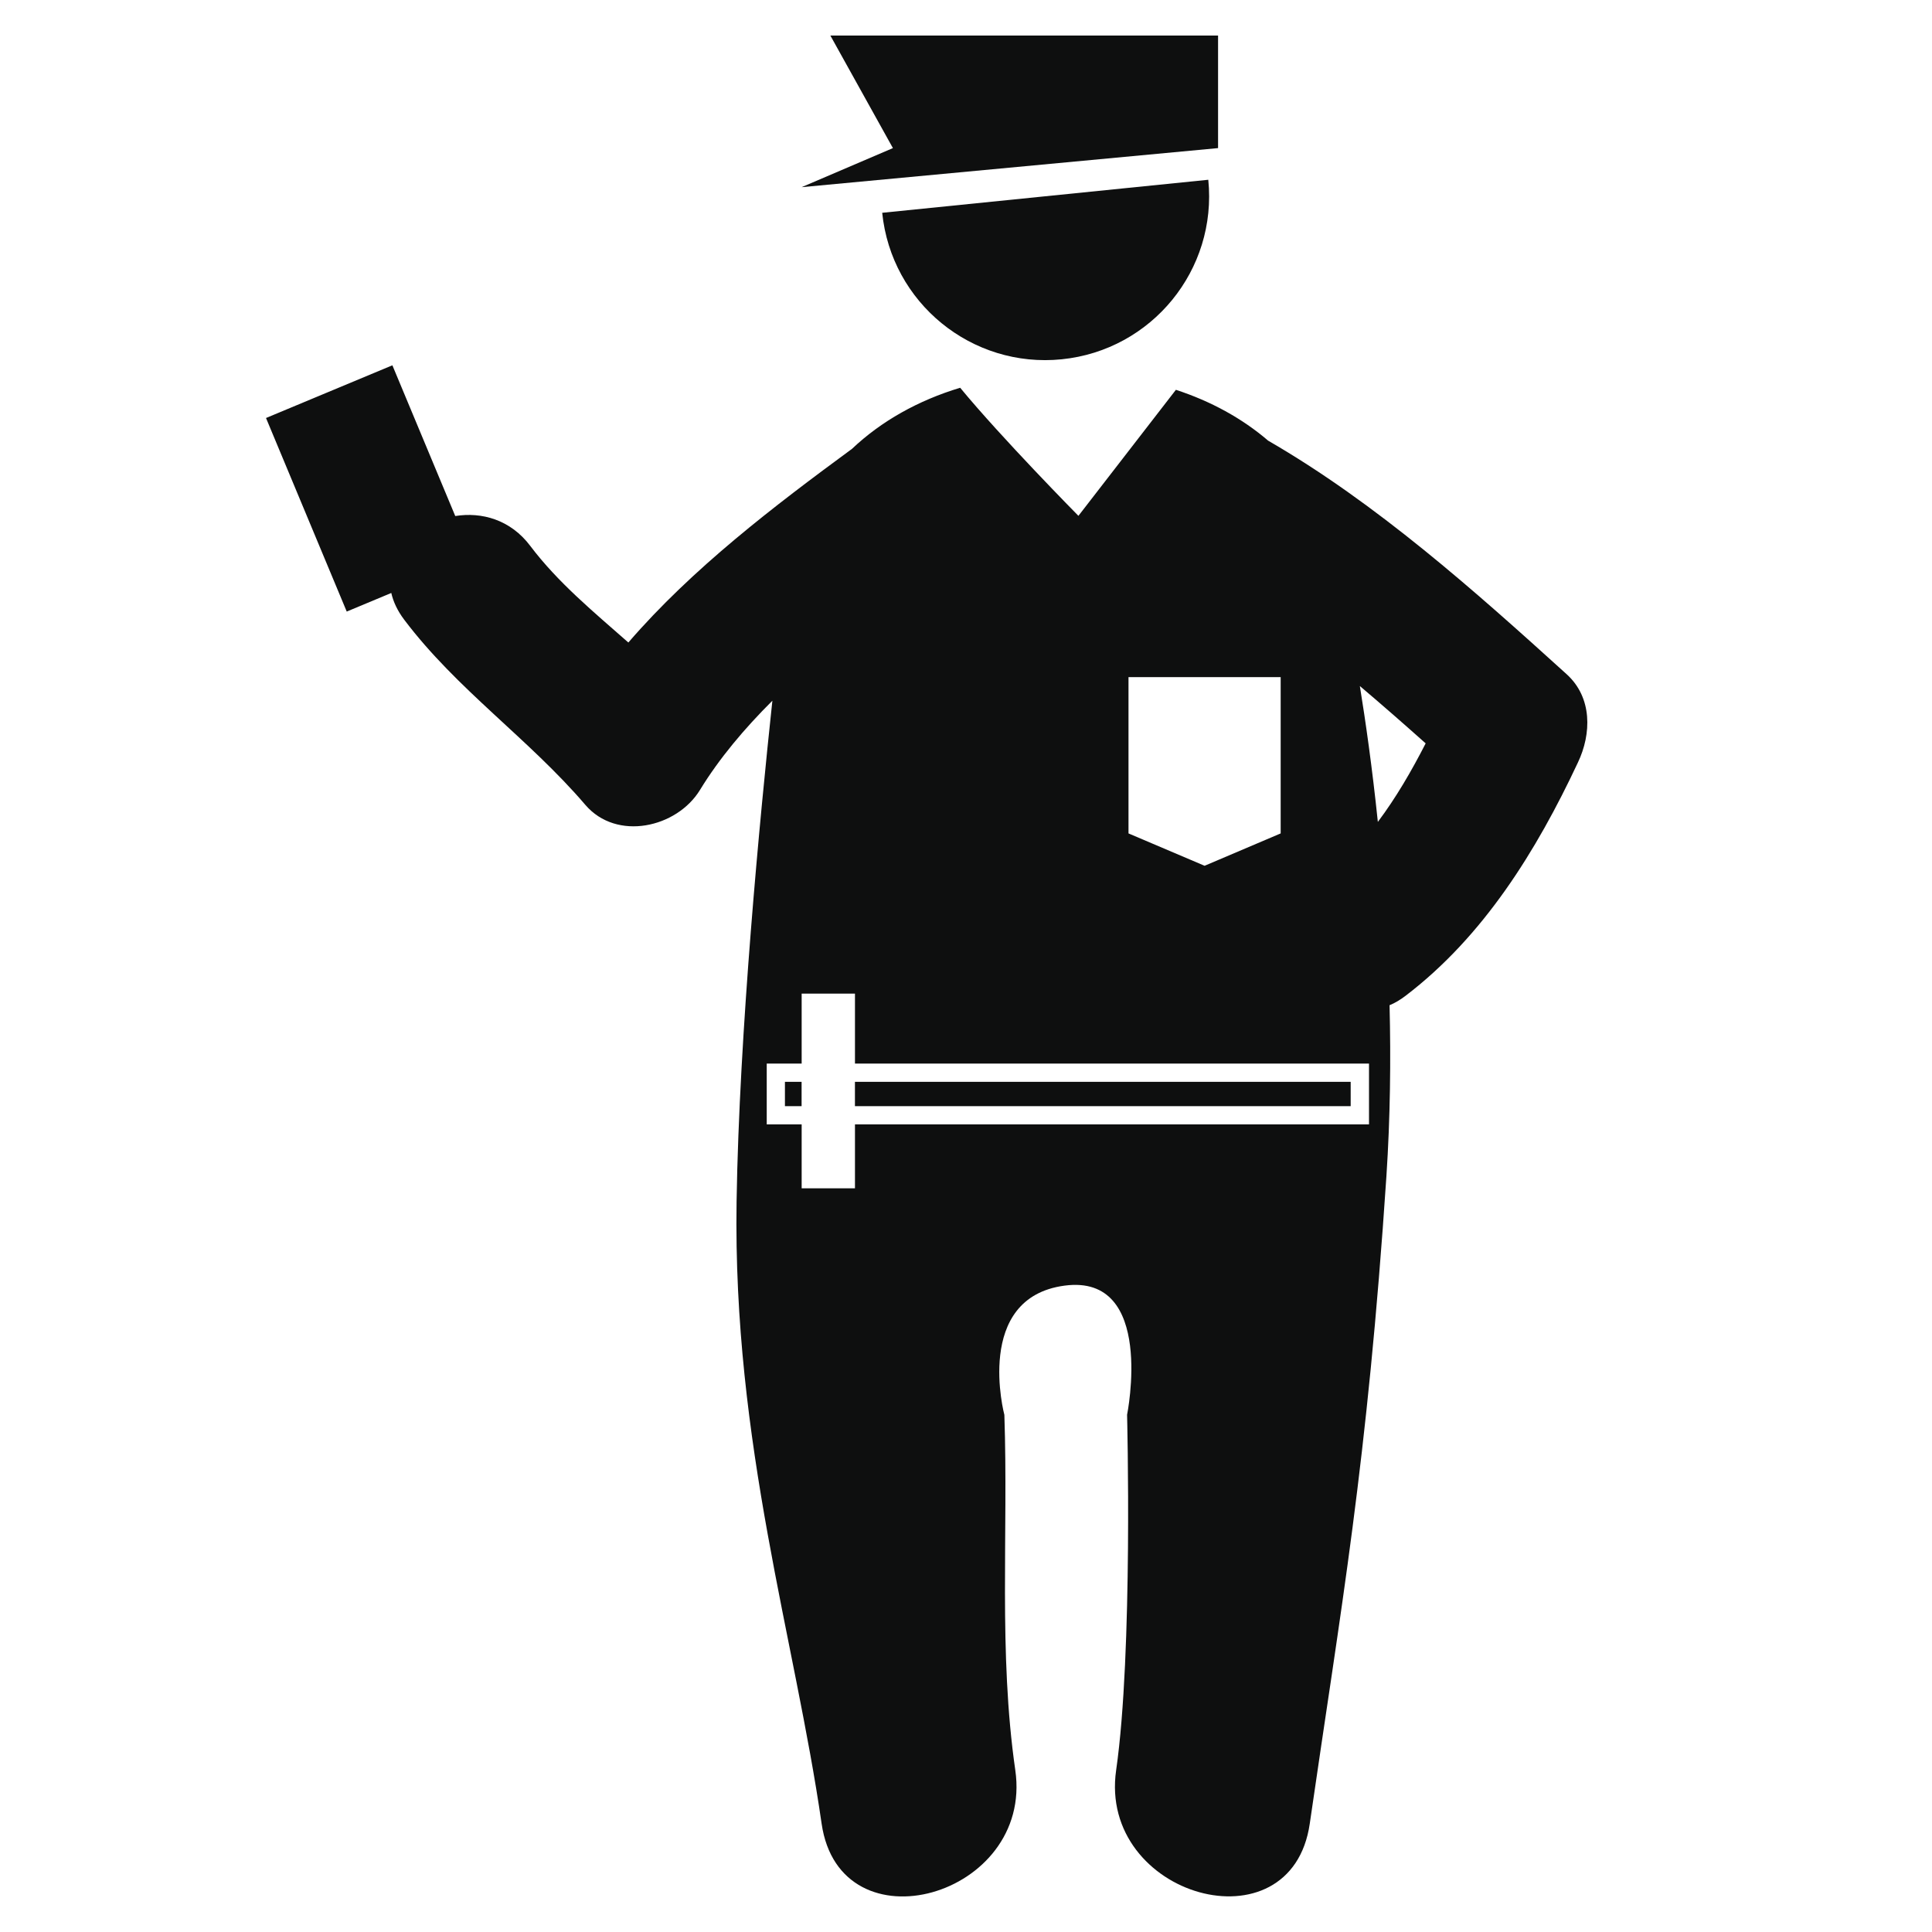 <?xml version="1.0" encoding="utf-8"?>
<!-- Generator: Adobe Illustrator 16.0.4, SVG Export Plug-In . SVG Version: 6.00 Build 0)  -->
<!DOCTYPE svg PUBLIC "-//W3C//DTD SVG 1.1//EN" "http://www.w3.org/Graphics/SVG/1.1/DTD/svg11.dtd">
<svg version="1.1" id="Capa_1" xmlns="http://www.w3.org/2000/svg" xmlns:xlink="http://www.w3.org/1999/xlink" x="0px" y="0px"
	 width="64px" height="64px" viewBox="0 0 64 64" enable-background="new 0 0 64 64" xml:space="preserve">
<g>
	<path fill="#0E0F0F" d="M51.896,22.333c-3.051-2.765-6.293-5.658-9.889-7.737c-0.859-0.737-1.896-1.305-3.054-1.683l-3.229,4.175
		c0,0-2.553-2.587-3.917-4.243c-1.39,0.419-2.612,1.104-3.584,2.024c-2.574,1.892-5.288,3.958-7.408,6.415
		c-1.148-1.011-2.333-1.986-3.249-3.2c-0.657-0.873-1.612-1.13-2.485-0.99l-2.083-4.993l-4.186,1.746l2.674,6.412l1.476-0.616
		c0.065,0.287,0.201,0.584,0.426,0.883c1.748,2.319,4.124,3.94,6,6.134c1.041,1.217,3.036,0.758,3.799-0.491
		c0.647-1.057,1.476-2.037,2.399-2.957c-0.41,3.83-1.099,10.998-1.186,16.595c-0.124,8.022,1.93,14.459,2.817,20.603
		c0.611,4.229,7.021,2.426,6.416-1.771c-0.562-3.897-0.229-7.83-0.362-11.769c0,0-1.029-3.879,1.994-4.282
		c3.022-0.402,2.071,4.278,2.071,4.278s0.2,7.87-0.362,11.771c-0.604,4.194,5.805,6,6.414,1.771
		c1.028-7.12,1.904-11.891,2.539-21.447c0.127-1.938,0.149-3.85,0.104-5.662c0.178-0.072,0.354-0.178,0.53-0.312
		c2.584-1.969,4.338-4.804,5.707-7.723C52.725,24.307,52.75,23.105,51.896,22.333z M37.383,22.43h5.041v5.178l-2.52,1.072
		l-2.521-1.072V22.43z M45.35,37.247H28.322v2.118h-1.766v-2.118h-1.157v-2.015h1.157v-2.318h1.766v2.318H45.35V37.247z
		 M45.643,27.227c-0.188-1.812-0.41-3.354-0.596-4.501c0.737,0.623,1.463,1.26,2.18,1.899
		C46.766,25.527,46.244,26.428,45.643,27.227z"/>
	<path fill="#0E0F0F" d="M35.172,11.902c2.984-0.303,5.156-2.965,4.854-5.947L29.224,7.049
		C29.528,10.032,32.189,12.205,35.172,11.902z"/>
	<polygon fill="#0E0F0F" points="40.35,4.906 40.35,1.178 27.507,1.178 29.579,4.906 26.555,6.2 	"/>
	<rect x="28.321" y="35.837" fill="#0E0F0F" width="16.422" height="0.806"/>
	<rect x="26.002" y="35.837" fill="#0E0F0F" width="0.552" height="0.806"/>
</g>
</svg>
